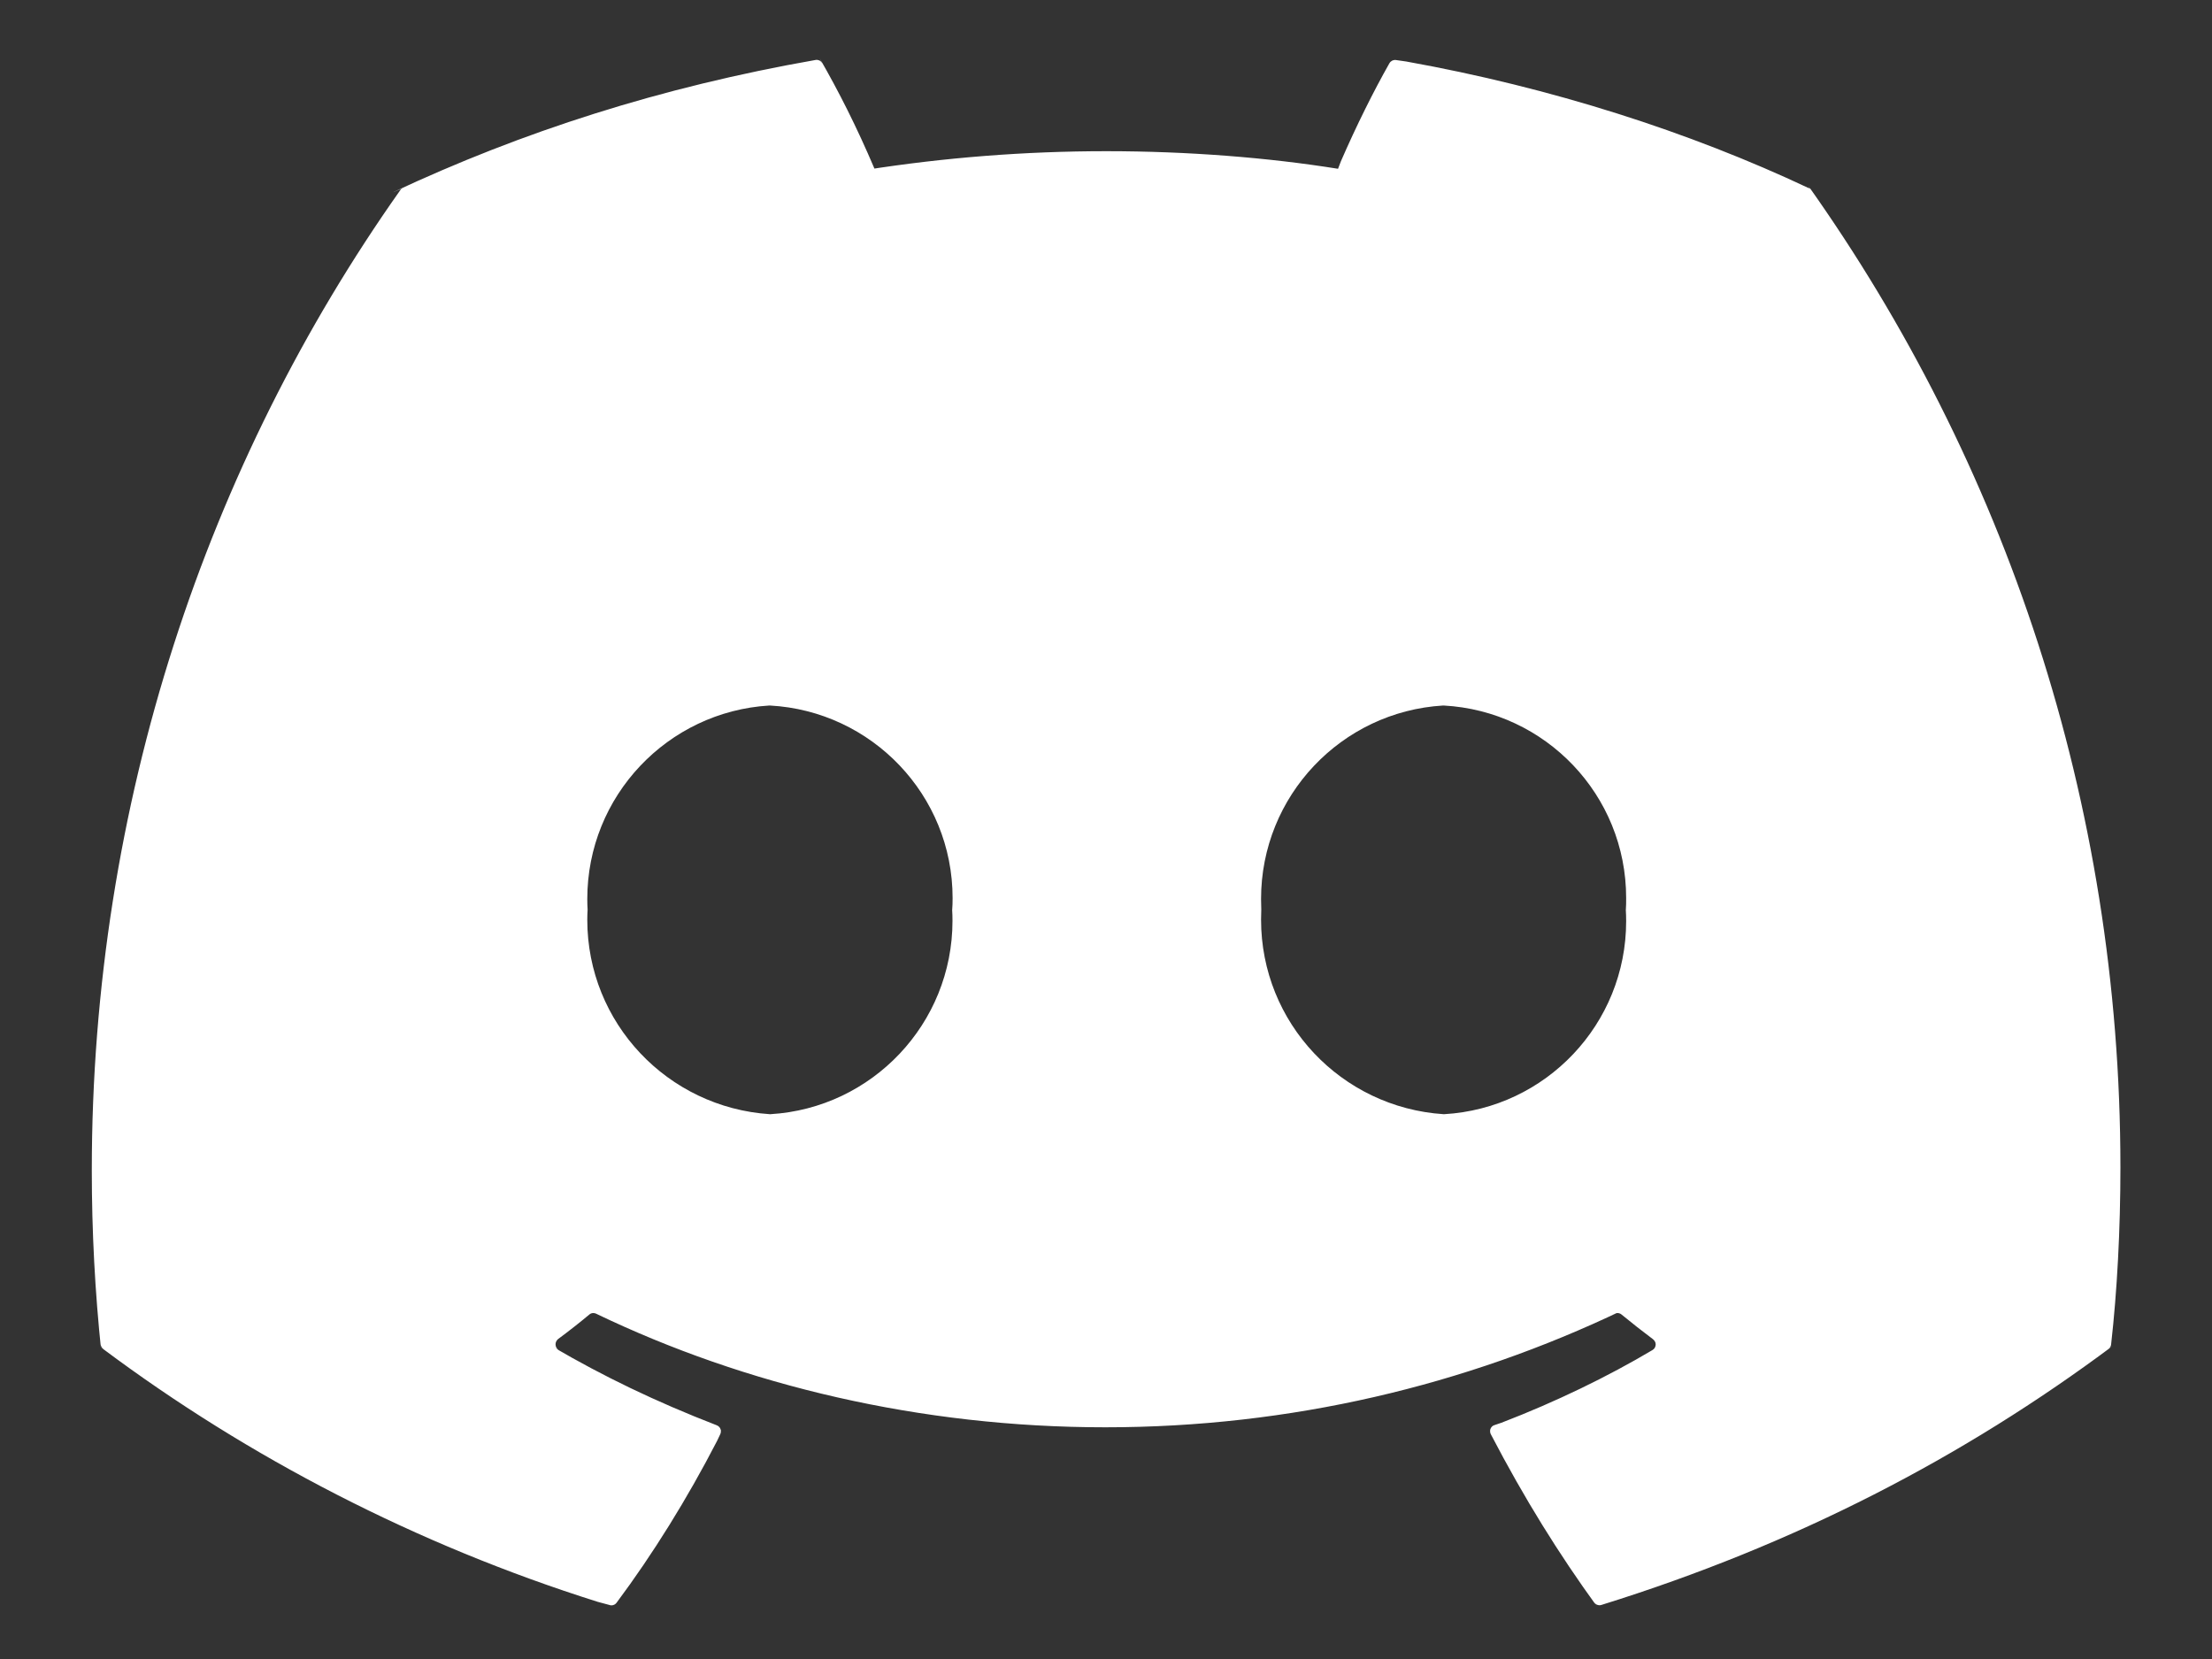 <svg width="20" height="15" viewBox="0 0 20 15" fill="none" xmlns="http://www.w3.org/2000/svg">
<rect x="0" y="0" width="20" height="15" fill="#333333" stroke="none"/>
<path d="M16.354 1.701C15.277 1.193 14.024 0.791 12.714 0.556L12.623 0.543C12.62 0.542 12.617 0.542 12.613 0.542C12.604 0.542 12.596 0.545 12.588 0.548C12.578 0.553 12.569 0.561 12.563 0.571C12.42 0.823 12.264 1.136 12.124 1.458L12.098 1.526C11.468 1.425 10.743 1.367 10.003 1.367C9.263 1.367 8.537 1.425 7.828 1.536L7.907 1.526C7.743 1.141 7.584 0.828 7.41 0.525L7.434 0.571C7.428 0.561 7.42 0.552 7.409 0.547C7.402 0.544 7.393 0.541 7.384 0.541C7.381 0.541 7.378 0.541 7.375 0.542C5.973 0.788 4.721 1.191 3.55 1.74L3.643 1.701C3.633 1.705 3.624 1.711 3.618 1.721C1.873 4.191 0.83 7.265 0.83 10.582C0.83 11.136 0.859 11.684 0.916 12.223L0.91 12.156C0.913 12.173 0.921 12.188 0.934 12.198C2.243 13.176 3.763 13.966 5.404 14.483L5.512 14.512C5.517 14.514 5.523 14.515 5.528 14.515C5.548 14.515 5.565 14.505 5.575 14.491C5.903 14.051 6.213 13.552 6.483 13.029L6.512 12.968C6.516 12.961 6.518 12.951 6.518 12.941C6.518 12.938 6.518 12.935 6.518 12.931C6.515 12.919 6.509 12.908 6.501 12.9C6.495 12.894 6.488 12.89 6.481 12.887C5.923 12.671 5.452 12.442 5.003 12.18L5.051 12.206C5.033 12.195 5.023 12.176 5.023 12.155C5.023 12.136 5.032 12.119 5.045 12.108C5.142 12.036 5.238 11.961 5.329 11.885C5.339 11.876 5.352 11.872 5.365 11.872C5.373 11.872 5.381 11.874 5.388 11.877C6.737 12.526 8.322 12.905 9.994 12.905C11.667 12.905 13.252 12.526 14.666 11.849L14.601 11.877C14.608 11.874 14.616 11.872 14.624 11.872C14.638 11.872 14.652 11.877 14.662 11.886C14.753 11.961 14.849 12.036 14.946 12.109C14.953 12.115 14.96 12.122 14.964 12.131C14.968 12.138 14.97 12.146 14.97 12.156C14.97 12.156 14.97 12.157 14.97 12.158C14.969 12.168 14.967 12.177 14.962 12.186C14.957 12.194 14.95 12.201 14.942 12.206C14.538 12.446 14.067 12.675 13.575 12.864L13.51 12.886C13.494 12.891 13.482 12.904 13.476 12.92C13.473 12.926 13.473 12.932 13.473 12.94C13.473 12.941 13.473 12.942 13.473 12.944C13.473 12.952 13.476 12.961 13.479 12.967C13.785 13.554 14.096 14.052 14.439 14.525L14.415 14.49C14.426 14.505 14.443 14.514 14.463 14.514C14.468 14.514 14.474 14.513 14.48 14.511C16.232 13.966 17.754 13.176 19.104 12.168L19.064 12.196C19.078 12.187 19.087 12.171 19.088 12.154C19.142 11.675 19.172 11.118 19.172 10.556C19.172 7.246 18.125 4.181 16.345 1.673L16.377 1.721C16.374 1.716 16.372 1.711 16.368 1.707C16.363 1.704 16.359 1.701 16.354 1.699V1.701ZM6.96 10.074C6.037 10.013 5.31 9.25 5.31 8.316C5.31 8.284 5.311 8.253 5.313 8.222V8.226C5.311 8.197 5.31 8.162 5.31 8.128C5.31 7.196 6.038 6.434 6.956 6.379H6.961C7.883 6.429 8.613 7.19 8.613 8.12C8.613 8.157 8.612 8.195 8.609 8.232V8.227C8.611 8.256 8.612 8.291 8.612 8.325C8.612 9.257 7.884 10.019 6.966 10.074H6.96ZM13.052 10.074C12.128 10.013 11.402 9.249 11.402 8.315C11.402 8.284 11.403 8.253 11.404 8.222V8.226C11.403 8.197 11.402 8.162 11.402 8.128C11.402 7.196 12.129 6.434 13.048 6.379H13.053C13.975 6.429 14.703 7.189 14.703 8.119C14.703 8.157 14.703 8.195 14.7 8.232V8.227C14.702 8.258 14.703 8.293 14.703 8.329C14.703 9.26 13.975 10.021 13.058 10.074H13.053H13.052Z" fill="white"/>
</svg>
